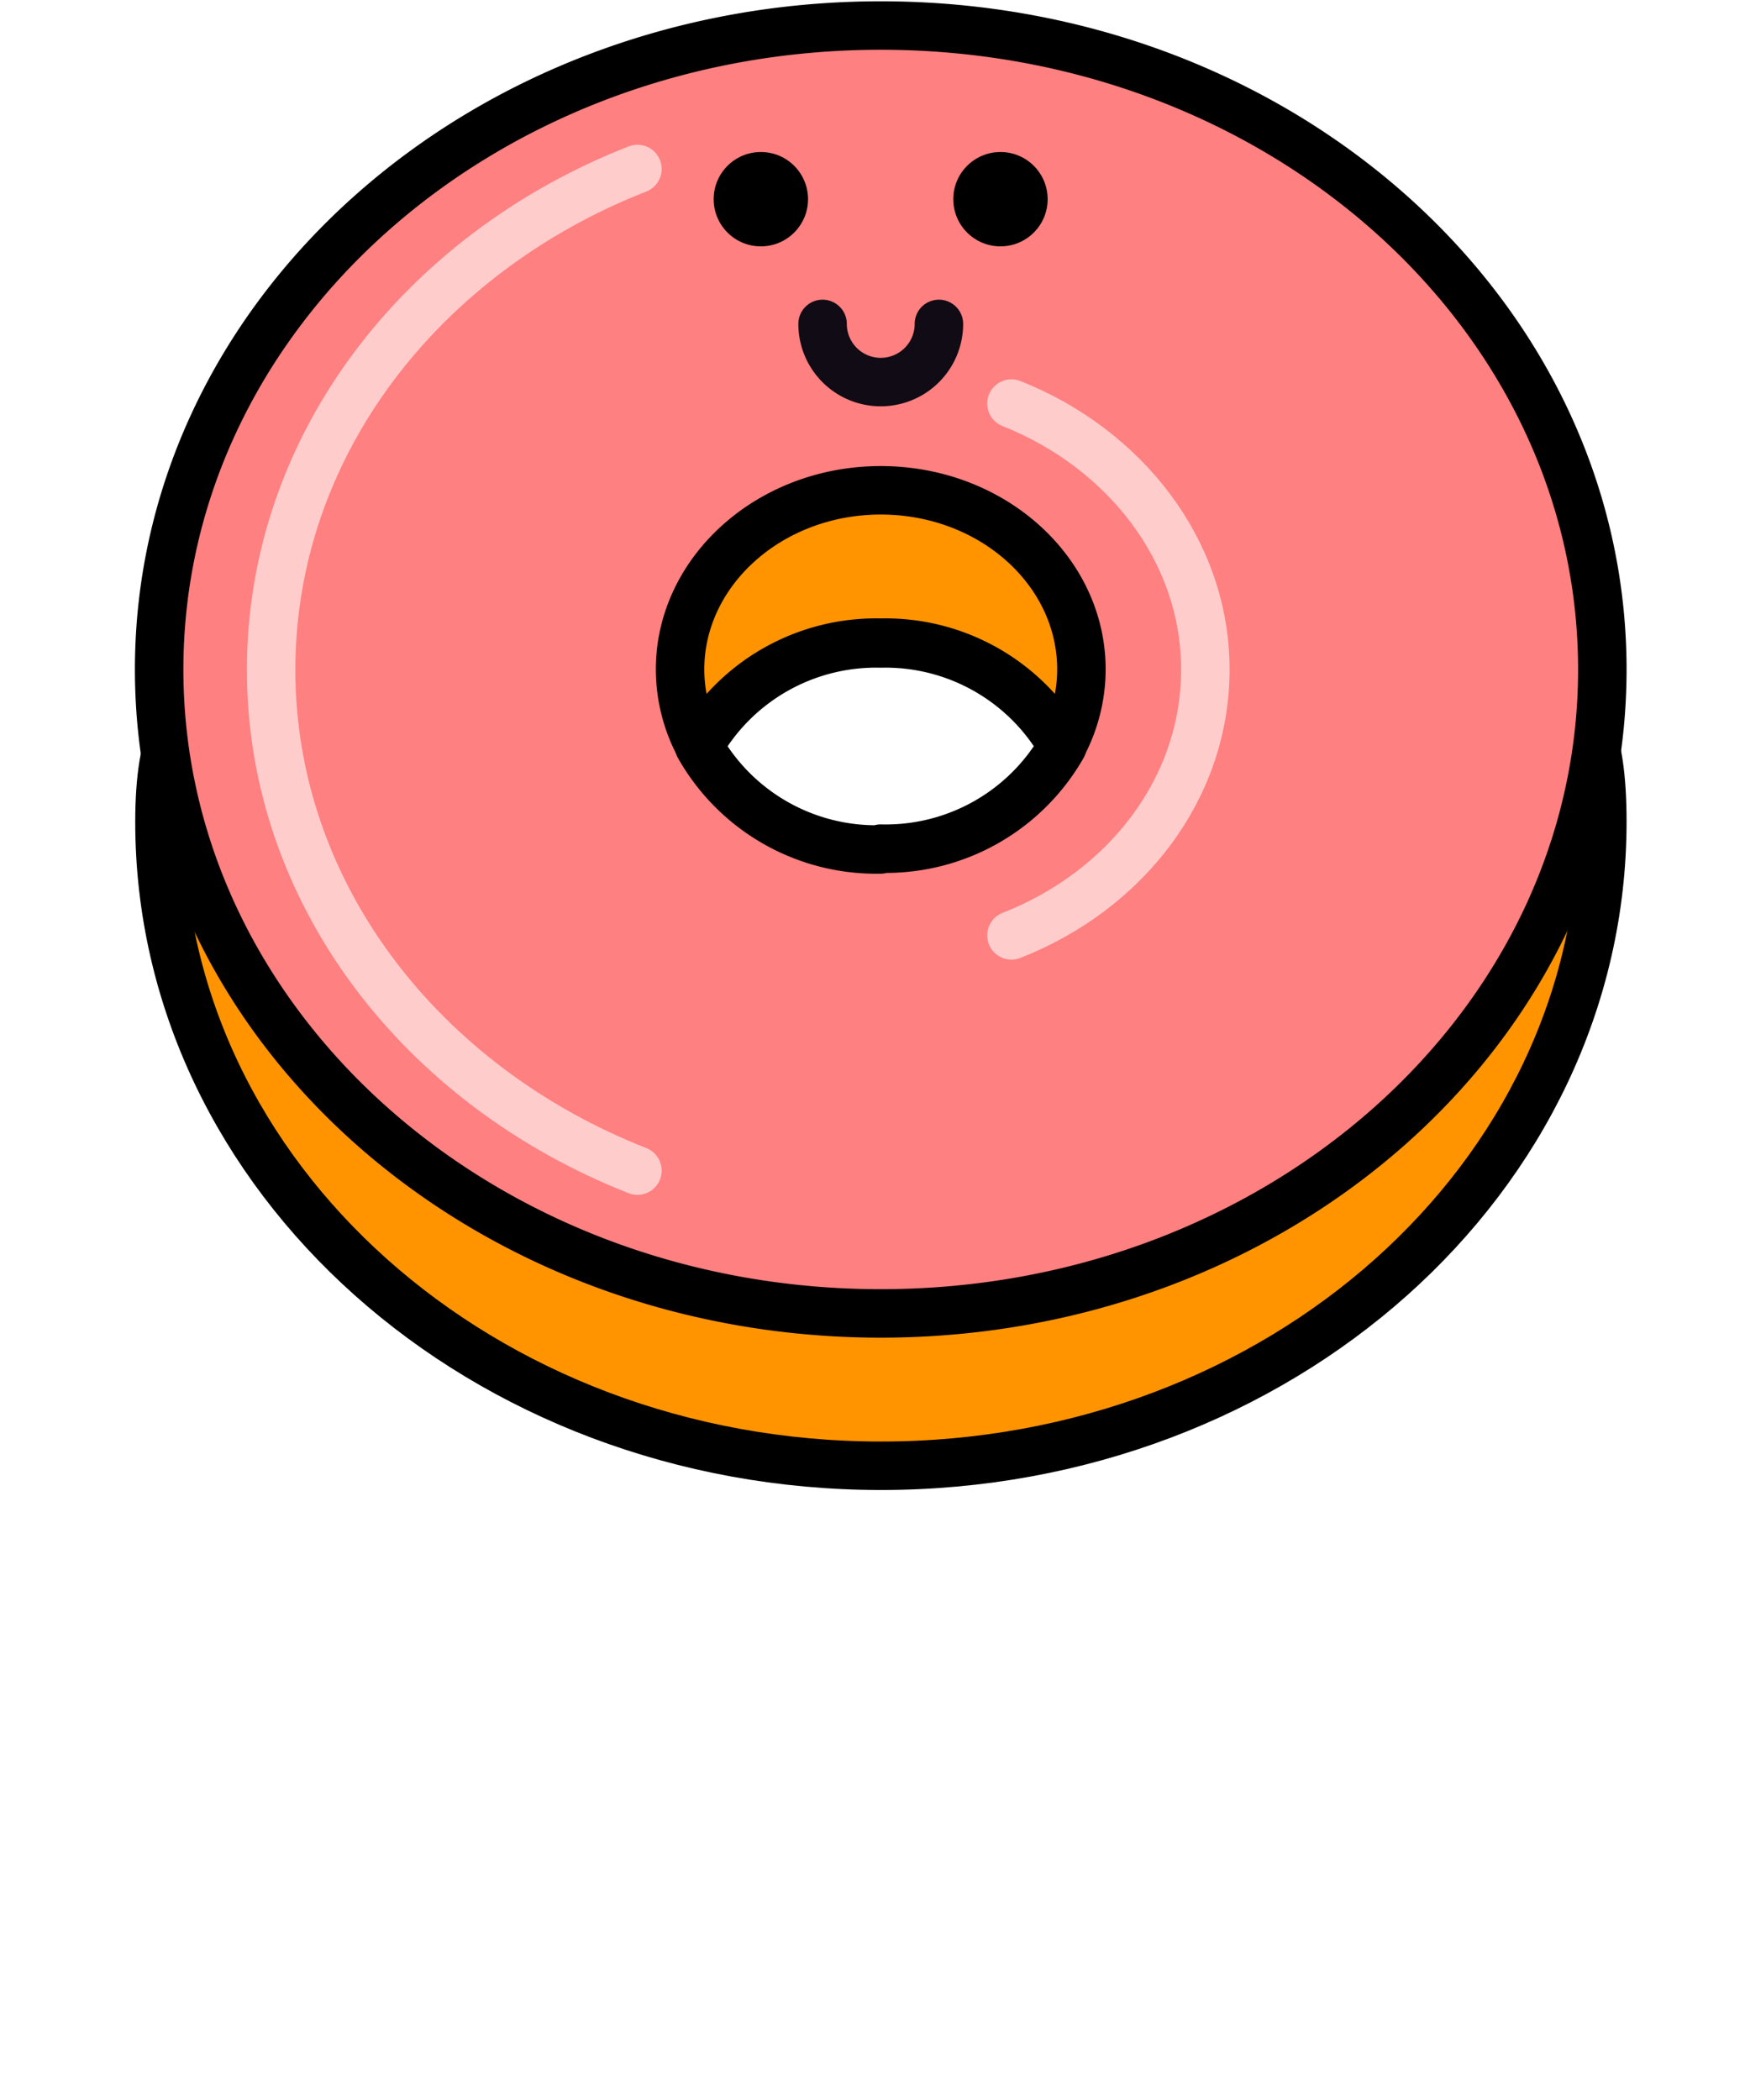 <svg viewBox="0 0 108 130" xmlns="http://www.w3.org/2000/svg"><path d="m99.17 50.87c0-22-18.63 8.61-43.3 8.61s-46-30.63-46-8.61 20 39.86 44.66 39.86 44.64-17.84 44.64-39.86z" fill="#ff9400" stroke="#000" stroke-linecap="round" stroke-linejoin="round" stroke-width="3"/><path d="m54.51 1.58c-24.67 0-44.66 17.84-44.66 39.86s20 39.86 44.66 39.86 44.66-17.84 44.66-39.86-19.99-39.86-44.66-39.86zm0 51a12.58 12.58 0 0 1 -11.24-6.39 12.6 12.6 0 0 1 11.24-6.36 12.6 12.6 0 0 1 11.24 6.36 12.59 12.59 0 0 1 -11.24 6.34z" fill="#ff8080" stroke="#000" stroke-linecap="round" stroke-linejoin="round" stroke-width="3"/><circle cx="47.09" cy="12.33" r="2.92"/><circle cx="61.92" cy="12.33" r="2.92"/><g stroke-linecap="round" stroke-linejoin="round" stroke-width="3"><g fill="none"><path d="m58.11 20.05a3.6 3.6 0 0 1 -7.2 0" stroke="#110b15"/><g stroke="#fcc"><path d="m62.6 57.9c7.09-2.78 12-9.1 12-16.46s-5-13.68-12-16.46"/><path d="m39.45 10.46c-13.35 5.23-22.67 17.14-22.67 31 0 13.85 9.32 25.75 22.67 31"/></g></g><path d="m54.51 39.78a12.6 12.6 0 0 1 11.24 6.36 10.08 10.08 0 0 0 1.18-4.7c0-6.12-5.56-11.09-12.42-11.09s-12.42 5-12.42 11.09a10.08 10.08 0 0 0 1.18 4.7 12.6 12.6 0 0 1 11.24-6.36z" fill="#ff9400" stroke="#000"/></g></svg>